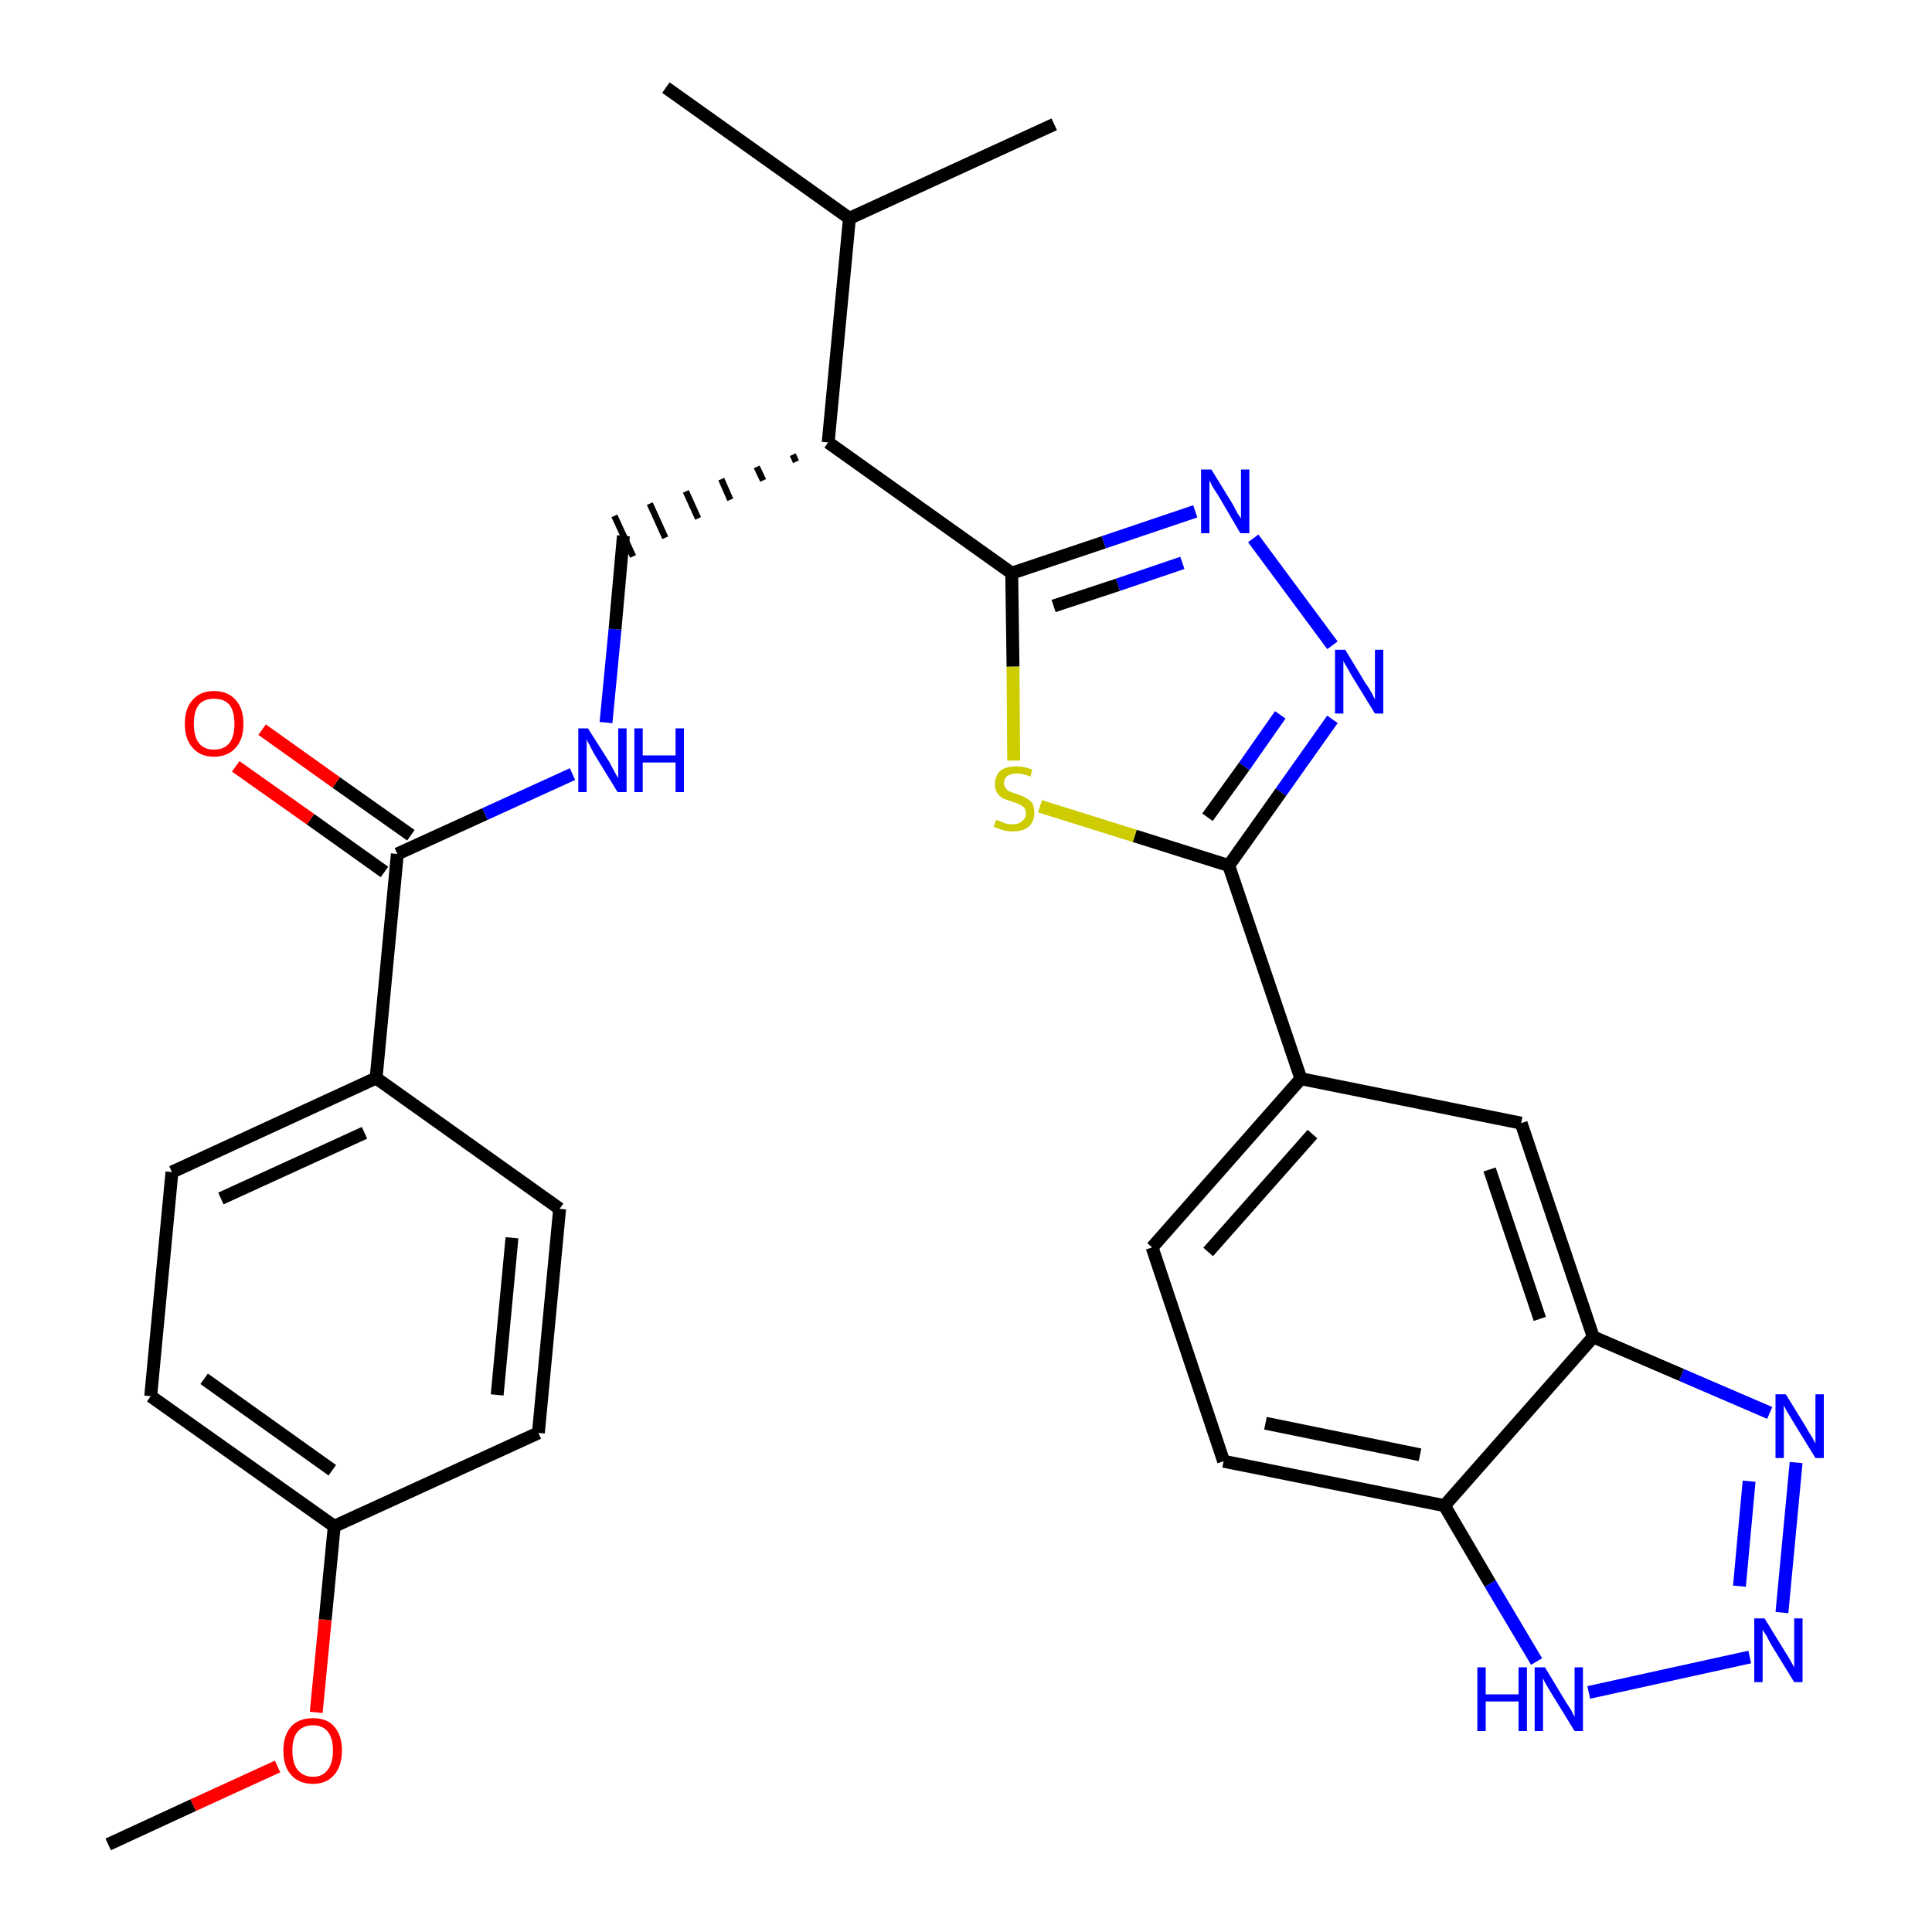 <?xml version='1.0' encoding='iso-8859-1'?>
<svg version='1.1' baseProfile='full'
              xmlns='http://www.w3.org/2000/svg'
                      xmlns:rdkit='http://www.rdkit.org/xml'
                      xmlns:xlink='http://www.w3.org/1999/xlink'
                  xml:space='preserve'
width='300px' height='300px' viewBox='0 0 300 300'>
<!-- END OF HEADER -->
<path class='bond-0 atom-0 atom-1' d='M 16.8,286.4 L 30.0,280.3' style='fill:none;fill-rule:evenodd;stroke:#000000;stroke-width:2.0px;stroke-linecap:butt;stroke-linejoin:miter;stroke-opacity:1' />
<path class='bond-0 atom-0 atom-1' d='M 30.0,280.3 L 43.1,274.3' style='fill:none;fill-rule:evenodd;stroke:#FF0000;stroke-width:2.0px;stroke-linecap:butt;stroke-linejoin:miter;stroke-opacity:1' />
<path class='bond-1 atom-1 atom-2' d='M 49.1,265.9 L 50.5,251.5' style='fill:none;fill-rule:evenodd;stroke:#FF0000;stroke-width:2.0px;stroke-linecap:butt;stroke-linejoin:miter;stroke-opacity:1' />
<path class='bond-1 atom-1 atom-2' d='M 50.5,251.5 L 51.9,237.0' style='fill:none;fill-rule:evenodd;stroke:#000000;stroke-width:2.0px;stroke-linecap:butt;stroke-linejoin:miter;stroke-opacity:1' />
<path class='bond-2 atom-2 atom-3' d='M 51.9,237.0 L 23.4,216.8' style='fill:none;fill-rule:evenodd;stroke:#000000;stroke-width:2.0px;stroke-linecap:butt;stroke-linejoin:miter;stroke-opacity:1' />
<path class='bond-2 atom-2 atom-3' d='M 51.6,228.3 L 31.7,214.1' style='fill:none;fill-rule:evenodd;stroke:#000000;stroke-width:2.0px;stroke-linecap:butt;stroke-linejoin:miter;stroke-opacity:1' />
<path class='bond-29 atom-29 atom-2' d='M 83.6,222.5 L 51.9,237.0' style='fill:none;fill-rule:evenodd;stroke:#000000;stroke-width:2.0px;stroke-linecap:butt;stroke-linejoin:miter;stroke-opacity:1' />
<path class='bond-3 atom-3 atom-4' d='M 23.4,216.8 L 26.7,182.0' style='fill:none;fill-rule:evenodd;stroke:#000000;stroke-width:2.0px;stroke-linecap:butt;stroke-linejoin:miter;stroke-opacity:1' />
<path class='bond-4 atom-4 atom-5' d='M 26.7,182.0 L 58.4,167.4' style='fill:none;fill-rule:evenodd;stroke:#000000;stroke-width:2.0px;stroke-linecap:butt;stroke-linejoin:miter;stroke-opacity:1' />
<path class='bond-4 atom-4 atom-5' d='M 34.3,186.1 L 56.6,175.9' style='fill:none;fill-rule:evenodd;stroke:#000000;stroke-width:2.0px;stroke-linecap:butt;stroke-linejoin:miter;stroke-opacity:1' />
<path class='bond-5 atom-5 atom-6' d='M 58.4,167.4 L 61.7,132.6' style='fill:none;fill-rule:evenodd;stroke:#000000;stroke-width:2.0px;stroke-linecap:butt;stroke-linejoin:miter;stroke-opacity:1' />
<path class='bond-27 atom-5 atom-28' d='M 58.4,167.4 L 86.9,187.7' style='fill:none;fill-rule:evenodd;stroke:#000000;stroke-width:2.0px;stroke-linecap:butt;stroke-linejoin:miter;stroke-opacity:1' />
<path class='bond-6 atom-6 atom-7' d='M 63.8,129.7 L 52.2,121.5' style='fill:none;fill-rule:evenodd;stroke:#000000;stroke-width:2.0px;stroke-linecap:butt;stroke-linejoin:miter;stroke-opacity:1' />
<path class='bond-6 atom-6 atom-7' d='M 52.2,121.5 L 40.7,113.3' style='fill:none;fill-rule:evenodd;stroke:#FF0000;stroke-width:2.0px;stroke-linecap:butt;stroke-linejoin:miter;stroke-opacity:1' />
<path class='bond-6 atom-6 atom-7' d='M 59.7,135.4 L 48.2,127.2' style='fill:none;fill-rule:evenodd;stroke:#000000;stroke-width:2.0px;stroke-linecap:butt;stroke-linejoin:miter;stroke-opacity:1' />
<path class='bond-6 atom-6 atom-7' d='M 48.2,127.2 L 36.6,119.0' style='fill:none;fill-rule:evenodd;stroke:#FF0000;stroke-width:2.0px;stroke-linecap:butt;stroke-linejoin:miter;stroke-opacity:1' />
<path class='bond-7 atom-6 atom-8' d='M 61.7,132.6 L 75.3,126.4' style='fill:none;fill-rule:evenodd;stroke:#000000;stroke-width:2.0px;stroke-linecap:butt;stroke-linejoin:miter;stroke-opacity:1' />
<path class='bond-7 atom-6 atom-8' d='M 75.3,126.4 L 88.9,120.2' style='fill:none;fill-rule:evenodd;stroke:#0000FF;stroke-width:2.0px;stroke-linecap:butt;stroke-linejoin:miter;stroke-opacity:1' />
<path class='bond-8 atom-8 atom-9' d='M 94.1,112.2 L 95.5,97.7' style='fill:none;fill-rule:evenodd;stroke:#0000FF;stroke-width:2.0px;stroke-linecap:butt;stroke-linejoin:miter;stroke-opacity:1' />
<path class='bond-8 atom-8 atom-9' d='M 95.5,97.7 L 96.8,83.2' style='fill:none;fill-rule:evenodd;stroke:#000000;stroke-width:2.0px;stroke-linecap:butt;stroke-linejoin:miter;stroke-opacity:1' />
<path class='bond-9 atom-10 atom-9' d='M 123.1,70.6 L 123.6,71.7' style='fill:none;fill-rule:evenodd;stroke:#000000;stroke-width:1.0px;stroke-linecap:butt;stroke-linejoin:miter;stroke-opacity:1' />
<path class='bond-9 atom-10 atom-9' d='M 117.5,72.5 L 118.5,74.6' style='fill:none;fill-rule:evenodd;stroke:#000000;stroke-width:1.0px;stroke-linecap:butt;stroke-linejoin:miter;stroke-opacity:1' />
<path class='bond-9 atom-10 atom-9' d='M 112.0,74.4 L 113.4,77.6' style='fill:none;fill-rule:evenodd;stroke:#000000;stroke-width:1.0px;stroke-linecap:butt;stroke-linejoin:miter;stroke-opacity:1' />
<path class='bond-9 atom-10 atom-9' d='M 106.5,76.3 L 108.4,80.5' style='fill:none;fill-rule:evenodd;stroke:#000000;stroke-width:1.0px;stroke-linecap:butt;stroke-linejoin:miter;stroke-opacity:1' />
<path class='bond-9 atom-10 atom-9' d='M 100.9,78.2 L 103.3,83.5' style='fill:none;fill-rule:evenodd;stroke:#000000;stroke-width:1.0px;stroke-linecap:butt;stroke-linejoin:miter;stroke-opacity:1' />
<path class='bond-9 atom-10 atom-9' d='M 95.4,80.1 L 98.3,86.4' style='fill:none;fill-rule:evenodd;stroke:#000000;stroke-width:1.0px;stroke-linecap:butt;stroke-linejoin:miter;stroke-opacity:1' />
<path class='bond-10 atom-10 atom-11' d='M 128.6,68.7 L 157.1,89.0' style='fill:none;fill-rule:evenodd;stroke:#000000;stroke-width:2.0px;stroke-linecap:butt;stroke-linejoin:miter;stroke-opacity:1' />
<path class='bond-24 atom-10 atom-25' d='M 128.6,68.7 L 131.9,33.9' style='fill:none;fill-rule:evenodd;stroke:#000000;stroke-width:2.0px;stroke-linecap:butt;stroke-linejoin:miter;stroke-opacity:1' />
<path class='bond-11 atom-11 atom-12' d='M 157.1,89.0 L 171.4,84.2' style='fill:none;fill-rule:evenodd;stroke:#000000;stroke-width:2.0px;stroke-linecap:butt;stroke-linejoin:miter;stroke-opacity:1' />
<path class='bond-11 atom-11 atom-12' d='M 171.4,84.2 L 185.6,79.4' style='fill:none;fill-rule:evenodd;stroke:#0000FF;stroke-width:2.0px;stroke-linecap:butt;stroke-linejoin:miter;stroke-opacity:1' />
<path class='bond-11 atom-11 atom-12' d='M 163.6,94.1 L 173.6,90.8' style='fill:none;fill-rule:evenodd;stroke:#000000;stroke-width:2.0px;stroke-linecap:butt;stroke-linejoin:miter;stroke-opacity:1' />
<path class='bond-11 atom-11 atom-12' d='M 173.6,90.8 L 183.6,87.4' style='fill:none;fill-rule:evenodd;stroke:#0000FF;stroke-width:2.0px;stroke-linecap:butt;stroke-linejoin:miter;stroke-opacity:1' />
<path class='bond-30 atom-24 atom-11' d='M 157.4,118.1 L 157.3,103.5' style='fill:none;fill-rule:evenodd;stroke:#CCCC00;stroke-width:2.0px;stroke-linecap:butt;stroke-linejoin:miter;stroke-opacity:1' />
<path class='bond-30 atom-24 atom-11' d='M 157.3,103.5 L 157.1,89.0' style='fill:none;fill-rule:evenodd;stroke:#000000;stroke-width:2.0px;stroke-linecap:butt;stroke-linejoin:miter;stroke-opacity:1' />
<path class='bond-12 atom-12 atom-13' d='M 194.6,83.6 L 206.9,100.2' style='fill:none;fill-rule:evenodd;stroke:#0000FF;stroke-width:2.0px;stroke-linecap:butt;stroke-linejoin:miter;stroke-opacity:1' />
<path class='bond-13 atom-13 atom-14' d='M 206.9,111.7 L 198.9,123.0' style='fill:none;fill-rule:evenodd;stroke:#0000FF;stroke-width:2.0px;stroke-linecap:butt;stroke-linejoin:miter;stroke-opacity:1' />
<path class='bond-13 atom-13 atom-14' d='M 198.9,123.0 L 190.8,134.4' style='fill:none;fill-rule:evenodd;stroke:#000000;stroke-width:2.0px;stroke-linecap:butt;stroke-linejoin:miter;stroke-opacity:1' />
<path class='bond-13 atom-13 atom-14' d='M 198.8,111.0 L 193.2,119.0' style='fill:none;fill-rule:evenodd;stroke:#0000FF;stroke-width:2.0px;stroke-linecap:butt;stroke-linejoin:miter;stroke-opacity:1' />
<path class='bond-13 atom-13 atom-14' d='M 193.2,119.0 L 187.5,126.9' style='fill:none;fill-rule:evenodd;stroke:#000000;stroke-width:2.0px;stroke-linecap:butt;stroke-linejoin:miter;stroke-opacity:1' />
<path class='bond-14 atom-14 atom-15' d='M 190.8,134.4 L 202.0,167.5' style='fill:none;fill-rule:evenodd;stroke:#000000;stroke-width:2.0px;stroke-linecap:butt;stroke-linejoin:miter;stroke-opacity:1' />
<path class='bond-23 atom-14 atom-24' d='M 190.8,134.4 L 176.2,129.8' style='fill:none;fill-rule:evenodd;stroke:#000000;stroke-width:2.0px;stroke-linecap:butt;stroke-linejoin:miter;stroke-opacity:1' />
<path class='bond-23 atom-14 atom-24' d='M 176.2,129.8 L 161.5,125.2' style='fill:none;fill-rule:evenodd;stroke:#CCCC00;stroke-width:2.0px;stroke-linecap:butt;stroke-linejoin:miter;stroke-opacity:1' />
<path class='bond-15 atom-15 atom-16' d='M 202.0,167.5 L 178.9,193.7' style='fill:none;fill-rule:evenodd;stroke:#000000;stroke-width:2.0px;stroke-linecap:butt;stroke-linejoin:miter;stroke-opacity:1' />
<path class='bond-15 atom-15 atom-16' d='M 203.8,176.1 L 187.6,194.4' style='fill:none;fill-rule:evenodd;stroke:#000000;stroke-width:2.0px;stroke-linecap:butt;stroke-linejoin:miter;stroke-opacity:1' />
<path class='bond-31 atom-23 atom-15' d='M 236.2,174.4 L 202.0,167.5' style='fill:none;fill-rule:evenodd;stroke:#000000;stroke-width:2.0px;stroke-linecap:butt;stroke-linejoin:miter;stroke-opacity:1' />
<path class='bond-16 atom-16 atom-17' d='M 178.9,193.7 L 190.0,226.9' style='fill:none;fill-rule:evenodd;stroke:#000000;stroke-width:2.0px;stroke-linecap:butt;stroke-linejoin:miter;stroke-opacity:1' />
<path class='bond-17 atom-17 atom-18' d='M 190.0,226.9 L 224.3,233.8' style='fill:none;fill-rule:evenodd;stroke:#000000;stroke-width:2.0px;stroke-linecap:butt;stroke-linejoin:miter;stroke-opacity:1' />
<path class='bond-17 atom-17 atom-18' d='M 196.5,221.0 L 220.5,225.9' style='fill:none;fill-rule:evenodd;stroke:#000000;stroke-width:2.0px;stroke-linecap:butt;stroke-linejoin:miter;stroke-opacity:1' />
<path class='bond-18 atom-18 atom-19' d='M 224.3,233.8 L 231.4,245.9' style='fill:none;fill-rule:evenodd;stroke:#000000;stroke-width:2.0px;stroke-linecap:butt;stroke-linejoin:miter;stroke-opacity:1' />
<path class='bond-18 atom-18 atom-19' d='M 231.4,245.9 L 238.6,258.0' style='fill:none;fill-rule:evenodd;stroke:#0000FF;stroke-width:2.0px;stroke-linecap:butt;stroke-linejoin:miter;stroke-opacity:1' />
<path class='bond-32 atom-22 atom-18' d='M 247.4,207.6 L 224.3,233.8' style='fill:none;fill-rule:evenodd;stroke:#000000;stroke-width:2.0px;stroke-linecap:butt;stroke-linejoin:miter;stroke-opacity:1' />
<path class='bond-19 atom-19 atom-20' d='M 246.7,262.8 L 271.7,257.3' style='fill:none;fill-rule:evenodd;stroke:#0000FF;stroke-width:2.0px;stroke-linecap:butt;stroke-linejoin:miter;stroke-opacity:1' />
<path class='bond-20 atom-20 atom-21' d='M 276.7,250.4 L 278.9,227.1' style='fill:none;fill-rule:evenodd;stroke:#0000FF;stroke-width:2.0px;stroke-linecap:butt;stroke-linejoin:miter;stroke-opacity:1' />
<path class='bond-20 atom-20 atom-21' d='M 270.1,246.3 L 271.6,230.0' style='fill:none;fill-rule:evenodd;stroke:#0000FF;stroke-width:2.0px;stroke-linecap:butt;stroke-linejoin:miter;stroke-opacity:1' />
<path class='bond-21 atom-21 atom-22' d='M 274.8,219.4 L 261.1,213.5' style='fill:none;fill-rule:evenodd;stroke:#0000FF;stroke-width:2.0px;stroke-linecap:butt;stroke-linejoin:miter;stroke-opacity:1' />
<path class='bond-21 atom-21 atom-22' d='M 261.1,213.5 L 247.4,207.6' style='fill:none;fill-rule:evenodd;stroke:#000000;stroke-width:2.0px;stroke-linecap:butt;stroke-linejoin:miter;stroke-opacity:1' />
<path class='bond-22 atom-22 atom-23' d='M 247.4,207.6 L 236.2,174.4' style='fill:none;fill-rule:evenodd;stroke:#000000;stroke-width:2.0px;stroke-linecap:butt;stroke-linejoin:miter;stroke-opacity:1' />
<path class='bond-22 atom-22 atom-23' d='M 239.1,204.8 L 231.3,181.6' style='fill:none;fill-rule:evenodd;stroke:#000000;stroke-width:2.0px;stroke-linecap:butt;stroke-linejoin:miter;stroke-opacity:1' />
<path class='bond-25 atom-25 atom-26' d='M 131.9,33.9 L 103.4,13.6' style='fill:none;fill-rule:evenodd;stroke:#000000;stroke-width:2.0px;stroke-linecap:butt;stroke-linejoin:miter;stroke-opacity:1' />
<path class='bond-26 atom-25 atom-27' d='M 131.9,33.9 L 163.7,19.3' style='fill:none;fill-rule:evenodd;stroke:#000000;stroke-width:2.0px;stroke-linecap:butt;stroke-linejoin:miter;stroke-opacity:1' />
<path class='bond-28 atom-28 atom-29' d='M 86.9,187.7 L 83.6,222.5' style='fill:none;fill-rule:evenodd;stroke:#000000;stroke-width:2.0px;stroke-linecap:butt;stroke-linejoin:miter;stroke-opacity:1' />
<path class='bond-28 atom-28 atom-29' d='M 79.5,192.2 L 77.2,216.6' style='fill:none;fill-rule:evenodd;stroke:#000000;stroke-width:2.0px;stroke-linecap:butt;stroke-linejoin:miter;stroke-opacity:1' />
<path  class='atom-1' d='M 44.0 271.8
Q 44.0 269.5, 45.2 268.1
Q 46.4 266.8, 48.6 266.8
Q 50.8 266.8, 51.9 268.1
Q 53.1 269.5, 53.1 271.8
Q 53.1 274.2, 51.9 275.6
Q 50.7 277.0, 48.6 277.0
Q 46.4 277.0, 45.2 275.6
Q 44.0 274.3, 44.0 271.8
M 48.6 275.9
Q 50.1 275.9, 50.9 274.8
Q 51.7 273.8, 51.7 271.8
Q 51.7 269.9, 50.9 268.9
Q 50.1 267.9, 48.6 267.9
Q 47.1 267.9, 46.2 268.9
Q 45.4 269.9, 45.4 271.8
Q 45.4 273.8, 46.2 274.8
Q 47.1 275.9, 48.6 275.9
' fill='#FF0000'/>
<path  class='atom-7' d='M 28.7 112.4
Q 28.7 110.0, 29.9 108.7
Q 31.1 107.3, 33.2 107.3
Q 35.4 107.3, 36.6 108.7
Q 37.8 110.0, 37.8 112.4
Q 37.8 114.8, 36.6 116.1
Q 35.4 117.5, 33.2 117.5
Q 31.1 117.5, 29.9 116.1
Q 28.7 114.8, 28.7 112.4
M 33.2 116.4
Q 34.8 116.4, 35.6 115.4
Q 36.4 114.4, 36.4 112.4
Q 36.4 110.4, 35.6 109.4
Q 34.8 108.5, 33.2 108.5
Q 31.7 108.5, 30.9 109.4
Q 30.1 110.4, 30.1 112.4
Q 30.1 114.4, 30.9 115.4
Q 31.7 116.4, 33.2 116.4
' fill='#FF0000'/>
<path  class='atom-8' d='M 91.3 113.1
L 94.6 118.3
Q 94.9 118.9, 95.4 119.8
Q 95.9 120.7, 96.0 120.8
L 96.0 113.1
L 97.3 113.1
L 97.3 123.0
L 95.9 123.0
L 92.4 117.3
Q 92.0 116.6, 91.6 115.8
Q 91.2 115.1, 91.1 114.8
L 91.1 123.0
L 89.8 123.0
L 89.8 113.1
L 91.3 113.1
' fill='#0000FF'/>
<path  class='atom-8' d='M 98.5 113.1
L 99.8 113.1
L 99.8 117.3
L 104.9 117.3
L 104.9 113.1
L 106.2 113.1
L 106.2 123.0
L 104.9 123.0
L 104.9 118.4
L 99.8 118.4
L 99.8 123.0
L 98.5 123.0
L 98.5 113.1
' fill='#0000FF'/>
<path  class='atom-12' d='M 188.1 72.9
L 191.3 78.1
Q 191.6 78.6, 192.1 79.6
Q 192.7 80.5, 192.7 80.5
L 192.7 72.9
L 194.0 72.9
L 194.0 82.8
L 192.6 82.8
L 189.2 77.0
Q 188.8 76.4, 188.3 75.6
Q 187.9 74.8, 187.8 74.6
L 187.8 82.8
L 186.5 82.8
L 186.5 72.9
L 188.1 72.9
' fill='#0000FF'/>
<path  class='atom-13' d='M 208.9 100.9
L 212.1 106.2
Q 212.5 106.7, 213.0 107.6
Q 213.5 108.6, 213.5 108.6
L 213.5 100.9
L 214.8 100.9
L 214.8 110.8
L 213.5 110.8
L 210.0 105.1
Q 209.6 104.4, 209.2 103.7
Q 208.7 102.9, 208.6 102.6
L 208.6 110.8
L 207.3 110.8
L 207.3 100.9
L 208.9 100.9
' fill='#0000FF'/>
<path  class='atom-19' d='M 229.4 258.9
L 230.7 258.9
L 230.7 263.1
L 235.8 263.1
L 235.8 258.9
L 237.1 258.9
L 237.1 268.8
L 235.8 268.8
L 235.8 264.2
L 230.7 264.2
L 230.7 268.8
L 229.4 268.8
L 229.4 258.9
' fill='#0000FF'/>
<path  class='atom-19' d='M 239.9 258.9
L 243.1 264.2
Q 243.4 264.7, 244.0 265.6
Q 244.5 266.6, 244.5 266.6
L 244.5 258.9
L 245.8 258.9
L 245.8 268.8
L 244.5 268.8
L 241.0 263.1
Q 240.6 262.4, 240.1 261.6
Q 239.7 260.9, 239.6 260.6
L 239.6 268.8
L 238.3 268.8
L 238.3 258.9
L 239.9 258.9
' fill='#0000FF'/>
<path  class='atom-20' d='M 274.0 251.3
L 277.2 256.5
Q 277.6 257.1, 278.1 258.0
Q 278.6 258.9, 278.6 259.0
L 278.6 251.3
L 279.9 251.3
L 279.9 261.2
L 278.6 261.2
L 275.1 255.5
Q 274.7 254.8, 274.3 254.0
Q 273.8 253.3, 273.7 253.0
L 273.7 261.2
L 272.4 261.2
L 272.4 251.3
L 274.0 251.3
' fill='#0000FF'/>
<path  class='atom-21' d='M 277.3 216.5
L 280.5 221.7
Q 280.8 222.3, 281.4 223.2
Q 281.9 224.1, 281.9 224.2
L 281.9 216.5
L 283.2 216.5
L 283.2 226.4
L 281.9 226.4
L 278.4 220.7
Q 278.0 220.0, 277.5 219.2
Q 277.1 218.5, 277.0 218.2
L 277.0 226.4
L 275.7 226.4
L 275.7 216.5
L 277.3 216.5
' fill='#0000FF'/>
<path  class='atom-24' d='M 154.7 127.3
Q 154.8 127.4, 155.2 127.5
Q 155.7 127.7, 156.2 127.9
Q 156.7 128.0, 157.2 128.0
Q 158.2 128.0, 158.7 127.5
Q 159.3 127.1, 159.3 126.3
Q 159.3 125.7, 159.0 125.4
Q 158.7 125.1, 158.3 124.9
Q 157.9 124.7, 157.2 124.5
Q 156.3 124.2, 155.8 124.0
Q 155.2 123.7, 154.9 123.2
Q 154.5 122.7, 154.5 121.8
Q 154.5 120.5, 155.3 119.7
Q 156.2 119.0, 157.9 119.0
Q 159.0 119.0, 160.3 119.5
L 160.0 120.6
Q 158.8 120.1, 157.9 120.1
Q 157.0 120.1, 156.4 120.5
Q 155.9 120.9, 155.9 121.6
Q 155.9 122.1, 156.2 122.4
Q 156.4 122.8, 156.8 122.9
Q 157.2 123.1, 157.9 123.3
Q 158.8 123.6, 159.3 123.9
Q 159.9 124.2, 160.3 124.7
Q 160.6 125.3, 160.6 126.3
Q 160.6 127.6, 159.7 128.4
Q 158.8 129.1, 157.3 129.1
Q 156.4 129.1, 155.7 128.9
Q 155.1 128.7, 154.3 128.4
L 154.7 127.3
' fill='#CCCC00'/>
</svg>
